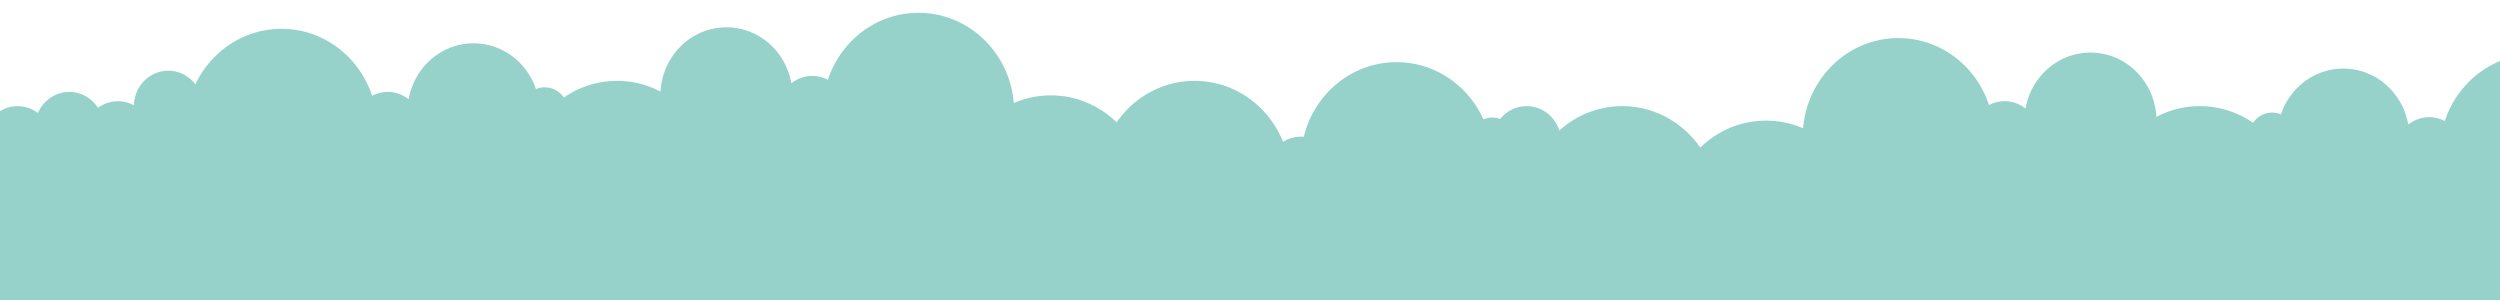 <svg xmlns="http://www.w3.org/2000/svg" width="780" height="93.593" xml:space="preserve"><path fill="#96D2CA" d="M5.498 33.126c-2.821-.008-5.533 1.145-7.555 3.213v63.254h800.503V17.846a28.86 28.86 0 0 0-7.396-.975c-13.138 0-24.286 8.75-28.271 20.895a10.428 10.428 0 0 0-4.867-1.209c-2.356-.002-4.653.813-6.537 2.309-1.729-9.93-10.138-17.468-20.265-17.468-9.019 0-16.661 5.976-19.454 14.282a7.104 7.104 0 0 0-2.755-.557c-2.355-.004-4.572 1.178-5.952 3.186-4.747-3.273-10.46-5.193-16.607-5.193a28.963 28.963 0 0 0-13.555 3.354c-.594-11.176-9.554-20.059-20.55-20.059-10.135 0-18.537 7.536-20.269 17.463-1.881-1.499-4.178-2.313-6.537-2.306a10.362 10.362 0 0 0-4.854 1.21c-3.987-12.146-15.132-20.896-28.271-20.896-15.645 0-28.456 12.387-29.729 28.158a29.027 29.027 0 0 0-11.589-2.402c-7.941 0-15.154 3.205-20.503 8.42-5.411-7.832-14.284-12.938-24.328-12.938-7.526 0-14.4 2.877-19.648 7.606-1.41-4.42-5.435-7.606-10.199-7.606-3.178-.017-6.202 1.452-8.261 4.005a7.13 7.13 0 0 0-2.469-.45 7.167 7.167 0 0 0-2.756.56c-4.735-10.523-15.08-17.839-27.086-17.839-13.985 0-25.722 9.912-28.953 23.288a12.105 12.105 0 0 0-.894-.046c-1.965 0-3.892.56-5.574 1.622-4.478-11.167-15.142-19.028-27.596-19.028-10.046 0-18.921 5.115-24.328 12.947-5.349-5.215-12.561-8.42-20.506-8.42a28.918 28.918 0 0 0-11.585 2.401C315.03 16.391 302.208 4 286.573 4c-13.138 0-24.284 8.75-28.267 20.896a10.414 10.414 0 0 0-4.864-1.21c-2.36-.003-4.657.813-6.539 2.311-1.727-9.934-10.133-17.471-20.263-17.471-10.999 0-19.958 8.887-20.55 20.063a29.045 29.045 0 0 0-13.556-3.357c-6.15 0-11.861 1.916-16.61 5.199-1.38-2.009-3.596-3.199-5.952-3.188a7 7 0 0 0-2.749.56c-2.799-8.304-10.443-14.283-19.459-14.283-10.133 0-18.536 7.537-20.264 17.463-1.812-1.438-4.074-2.303-6.538-2.303a10.417 10.417 0 0 0-4.865 1.209c-3.983-12.146-15.133-20.896-28.268-20.896-11.821 0-22.027 7.069-26.861 17.34-1.964-2.595-5.02-4.271-8.458-4.271-5.842 0-10.583 4.816-10.721 10.795a10.486 10.486 0 0 0-5.001-1.271 10.462 10.462 0 0 0-6.212 2.052c-2.013-3.111-5.366-4.967-8.945-4.953-4.379 0-8.139 2.706-9.807 6.581-1.776-1.34-3.958-2.14-6.326-2.14z"/></svg>